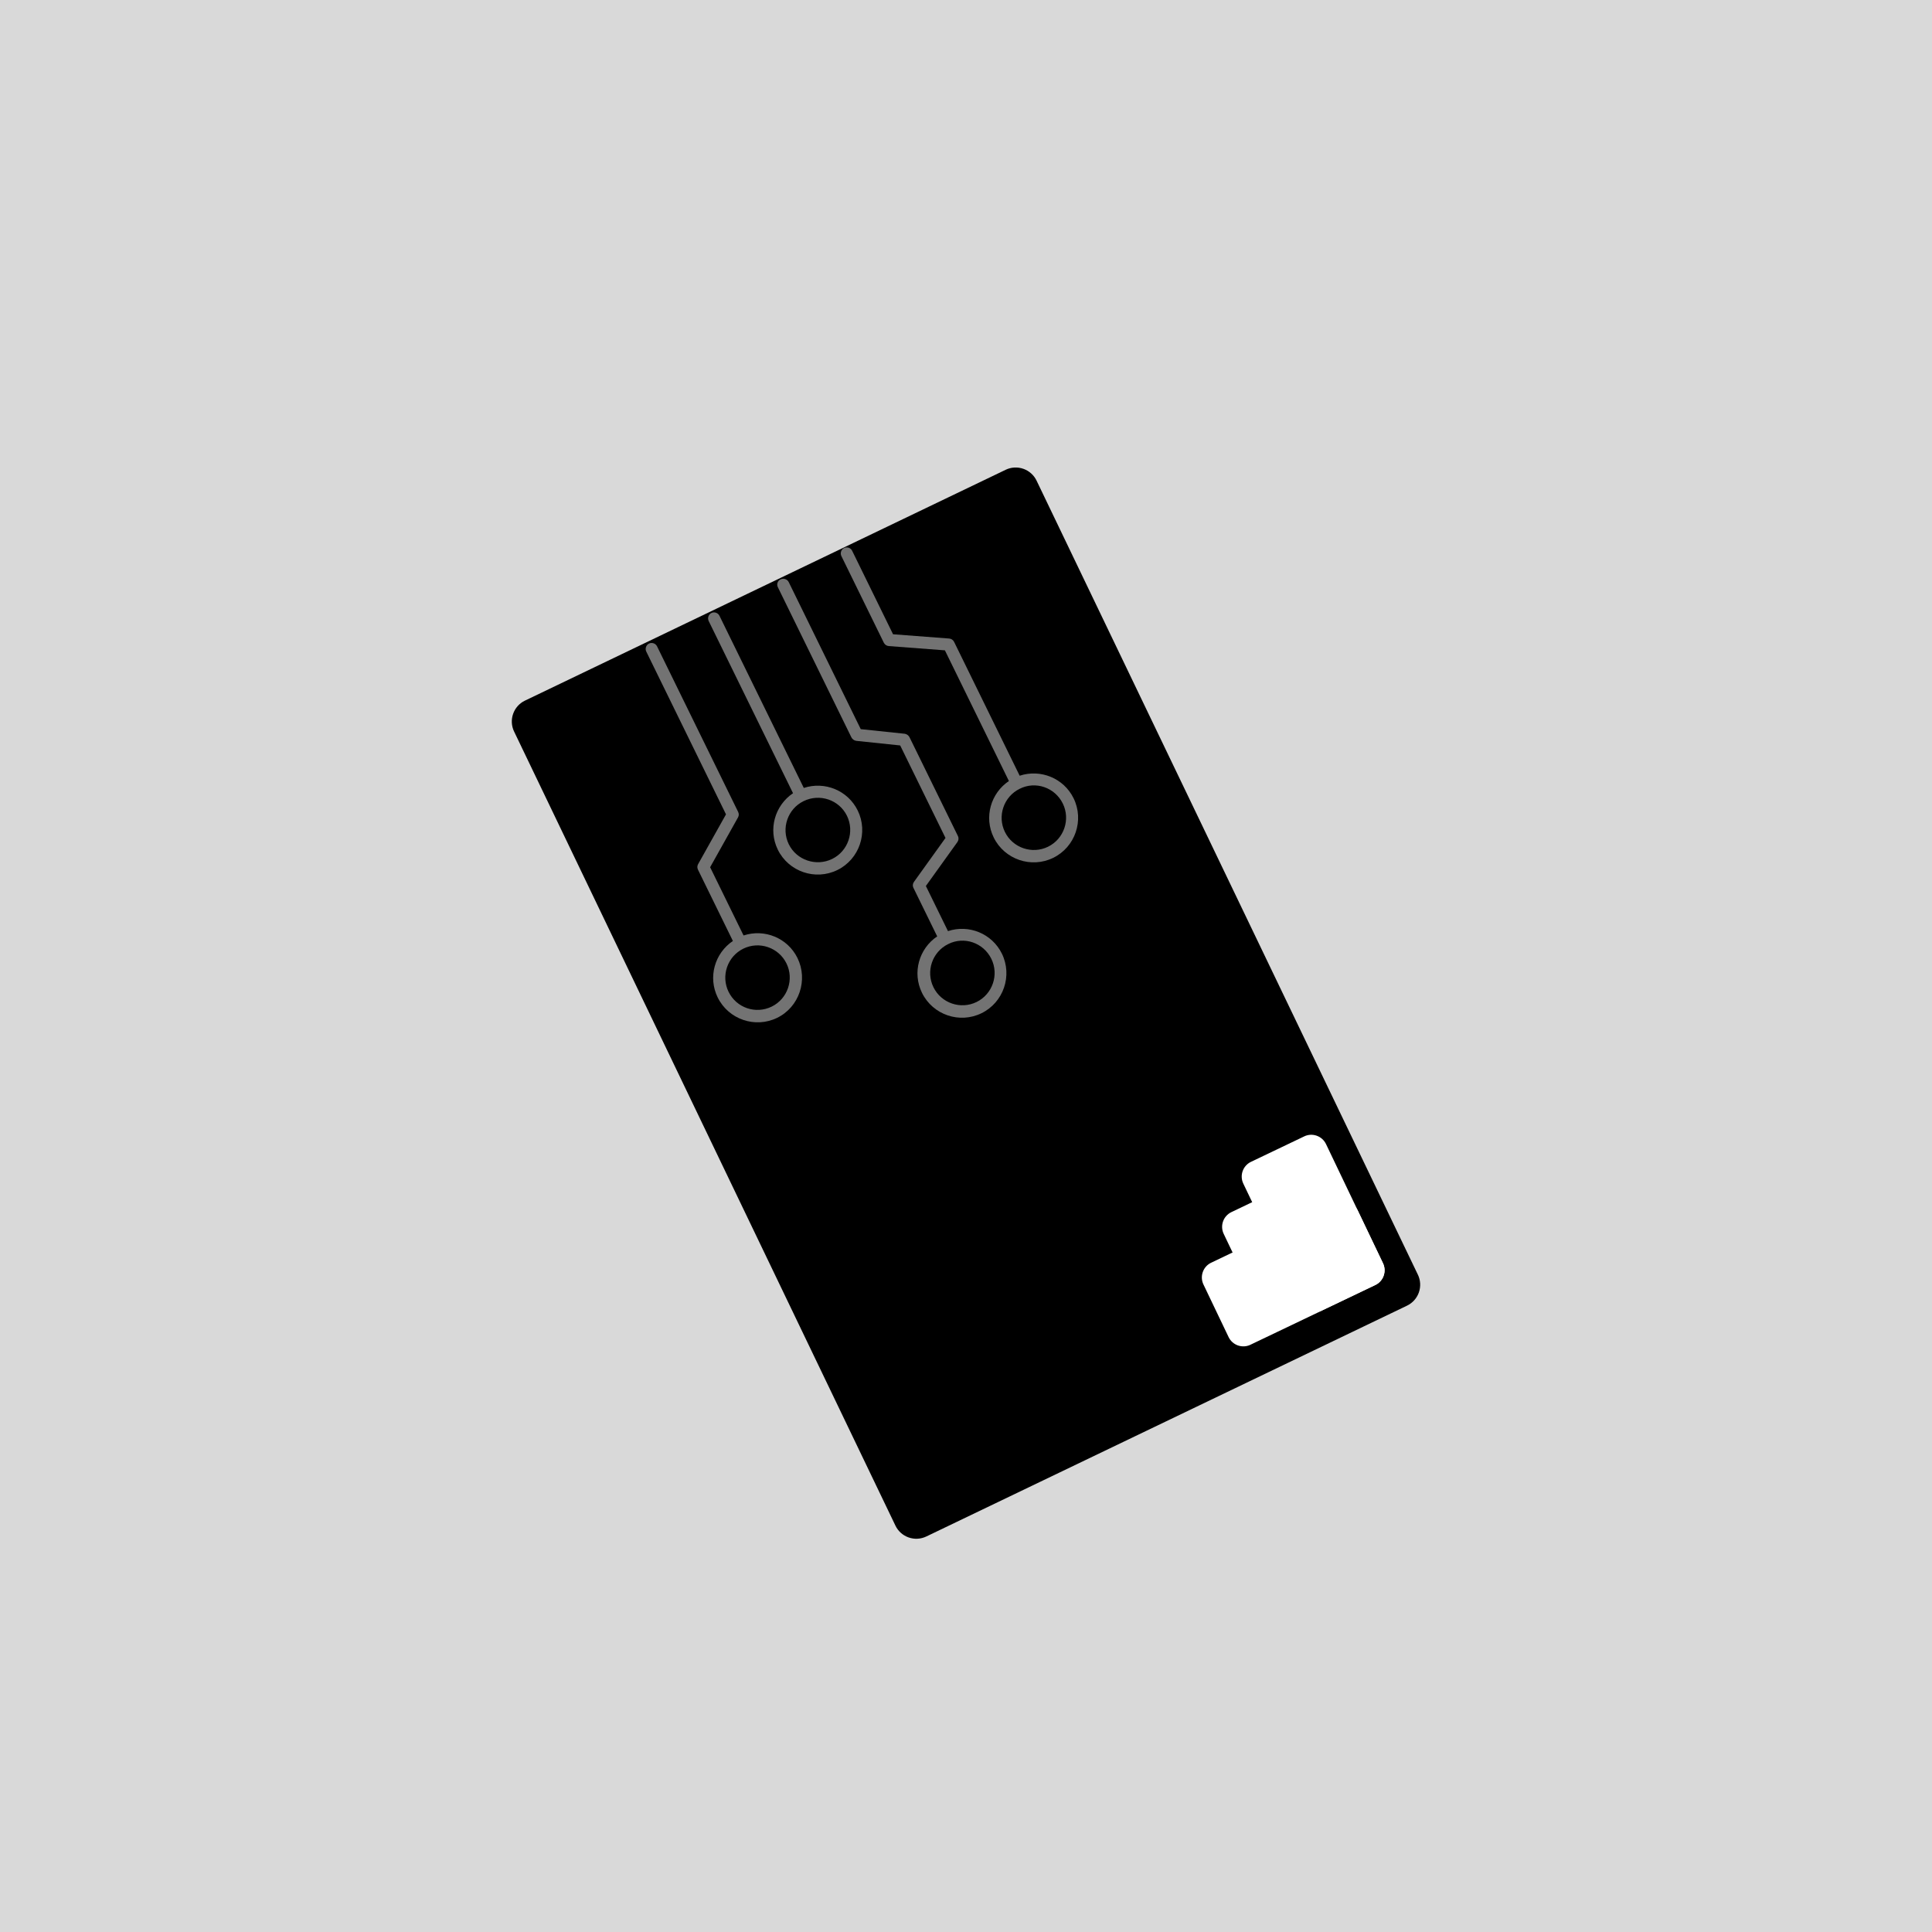 <svg xmlns="http://www.w3.org/2000/svg" xmlns:xlink="http://www.w3.org/1999/xlink" width="500" zoomAndPan="magnify" viewBox="0 0 375 375" height="500" preserveAspectRatio="xMidYMid meet" version="1.0"><defs><clipPath id="24dc8ff22f"><path d="M 99 90 L 276 90 L 276 299 L 99 299 Z M 99 90 " clip-rule="nonzero"/></clipPath><clipPath id="a3079a23ee"><path d="M 97.84 137.938 L 199.254 89.238 L 277.246 251.656 L 175.836 300.355 Z M 97.84 137.938 " clip-rule="nonzero"/></clipPath><clipPath id="2e01a7fc0e"><path d="M 101.895 135.988 L 195.195 91.184 C 196.27 90.668 197.508 90.602 198.633 90.996 C 199.762 91.391 200.684 92.219 201.199 93.293 L 275.215 247.422 C 275.73 248.496 275.797 249.734 275.402 250.859 C 275.008 251.984 274.18 252.91 273.105 253.426 L 179.805 298.227 C 178.73 298.746 177.492 298.812 176.367 298.418 C 175.238 298.023 174.316 297.195 173.801 296.121 L 99.785 141.992 C 98.711 139.754 99.656 137.062 101.895 135.988 Z M 101.895 135.988 " clip-rule="nonzero"/></clipPath><clipPath id="16f6eab09f"><path d="M 125 124 L 156 124 L 156 199 L 125 199 Z M 125 124 " clip-rule="nonzero"/></clipPath><clipPath id="986c8524c2"><path d="M 150.332 216.344 L 109.422 132.828 L 180.816 97.855 L 221.727 181.375 Z M 150.332 216.344 " clip-rule="nonzero"/></clipPath><clipPath id="3af6c9b817"><path d="M 150.332 216.344 L 109.422 132.828 L 180.816 97.855 L 221.727 181.375 Z M 150.332 216.344 " clip-rule="nonzero"/></clipPath><clipPath id="f7e98f95e7"><path d="M 137 118 L 168 118 L 168 170 L 137 170 Z M 137 118 " clip-rule="nonzero"/></clipPath><clipPath id="16c5748596"><path d="M 150.332 216.344 L 109.422 132.828 L 180.816 97.855 L 221.727 181.375 Z M 150.332 216.344 " clip-rule="nonzero"/></clipPath><clipPath id="9e143eb616"><path d="M 150.332 216.344 L 109.422 132.828 L 180.816 97.855 L 221.727 181.375 Z M 150.332 216.344 " clip-rule="nonzero"/></clipPath><clipPath id="ed1d79ef7e"><path d="M 150 112 L 196 112 L 196 198 L 150 198 Z M 150 112 " clip-rule="nonzero"/></clipPath><clipPath id="83a2320a72"><path d="M 150.332 216.344 L 109.422 132.828 L 180.816 97.855 L 221.727 181.375 Z M 150.332 216.344 " clip-rule="nonzero"/></clipPath><clipPath id="55a8c85f2f"><path d="M 150.332 216.344 L 109.422 132.828 L 180.816 97.855 L 221.727 181.375 Z M 150.332 216.344 " clip-rule="nonzero"/></clipPath><clipPath id="9ebf53b8df"><path d="M 163 106 L 210 106 L 210 168 L 163 168 Z M 163 106 " clip-rule="nonzero"/></clipPath><clipPath id="b028e51a0d"><path d="M 150.332 216.344 L 109.422 132.828 L 180.816 97.855 L 221.727 181.375 Z M 150.332 216.344 " clip-rule="nonzero"/></clipPath><clipPath id="450a9dda77"><path d="M 150.332 216.344 L 109.422 132.828 L 180.816 97.855 L 221.727 181.375 Z M 150.332 216.344 " clip-rule="nonzero"/></clipPath><clipPath id="11c499d718"><path d="M 241 220 L 269 220 L 269 255 L 241 255 Z M 241 220 " clip-rule="nonzero"/></clipPath><clipPath id="e45156fa51"><path d="M 201.918 224.551 L 264.168 194.789 L 293.93 257.039 L 231.68 286.801 Z M 201.918 224.551 " clip-rule="nonzero"/></clipPath><clipPath id="5d75ff2f35"><path d="M 201.918 224.551 L 264.168 194.789 L 293.93 257.039 L 231.68 286.801 Z M 201.918 224.551 " clip-rule="nonzero"/></clipPath><clipPath id="27027c85d7"><path d="M 201.918 224.551 L 264.168 194.789 L 293.93 257.039 L 231.68 286.801 Z M 201.918 224.551 " clip-rule="nonzero"/></clipPath><clipPath id="9563a97255"><path d="M 239.898 226.785 L 256.004 219.086 L 269.891 248.137 L 253.789 255.836 Z M 239.898 226.785 " clip-rule="nonzero"/></clipPath><clipPath id="7f5b300c75"><path d="M 239.957 226.879 L 256.012 219.203 L 269.832 248.109 L 253.777 255.781 Z M 239.957 226.879 " clip-rule="nonzero"/></clipPath><clipPath id="7d5ce74ab9"><path d="M 239.898 226.785 L 256.004 219.086 L 269.891 248.137 L 253.789 255.836 Z M 239.898 226.785 " clip-rule="nonzero"/></clipPath><clipPath id="a757562aa5"><path d="M 242.82 225.508 L 253.145 220.57 C 254.727 219.816 256.621 220.484 257.379 222.066 L 268.438 245.195 C 269.191 246.777 268.523 248.672 266.941 249.426 L 256.617 254.363 C 255.035 255.121 253.141 254.449 252.387 252.871 L 241.328 229.742 C 240.57 228.16 241.238 226.266 242.82 225.508 Z M 242.82 225.508 " clip-rule="nonzero"/></clipPath><clipPath id="968c181881"><path d="M 233 233 L 269 233 L 269 262 L 233 262 Z M 233 233 " clip-rule="nonzero"/></clipPath><clipPath id="0cd10544bb"><path d="M 201.918 224.551 L 264.168 194.789 L 293.93 257.039 L 231.68 286.801 Z M 201.918 224.551 " clip-rule="nonzero"/></clipPath><clipPath id="514175ecad"><path d="M 201.918 224.551 L 264.168 194.789 L 293.93 257.039 L 231.68 286.801 Z M 201.918 224.551 " clip-rule="nonzero"/></clipPath><clipPath id="47052d0b9f"><path d="M 201.918 224.551 L 264.168 194.789 L 293.93 257.039 L 231.68 286.801 Z M 201.918 224.551 " clip-rule="nonzero"/></clipPath><clipPath id="17b07d331e"><path d="M 232.148 246.402 L 262.191 232.035 L 269.891 248.137 L 239.844 262.504 Z M 232.148 246.402 " clip-rule="nonzero"/></clipPath><clipPath id="63c4bfd4f9"><path d="M 232.223 246.461 L 262.211 232.121 L 269.828 248.051 L 239.836 262.387 Z M 232.223 246.461 " clip-rule="nonzero"/></clipPath><clipPath id="85cc4f5f83"><path d="M 232.148 246.402 L 262.191 232.035 L 269.891 248.137 L 239.844 262.504 Z M 232.148 246.402 " clip-rule="nonzero"/></clipPath><clipPath id="5314e570c0"><path d="M 235.086 245.09 L 259.328 233.5 C 260.91 232.742 262.805 233.414 263.559 234.996 L 268.438 245.195 C 269.191 246.777 268.523 248.672 266.941 249.426 L 242.703 261.02 C 241.121 261.773 239.227 261.105 238.469 259.523 L 233.59 249.324 C 232.836 247.742 233.504 245.848 235.086 245.09 Z M 235.086 245.09 " clip-rule="nonzero"/></clipPath><clipPath id="356edc3c91"><path d="M 237 230 L 259 230 L 259 252 L 237 252 Z M 237 230 " clip-rule="nonzero"/></clipPath><clipPath id="bcbc005f6b"><path d="M 201.918 224.551 L 264.168 194.789 L 293.93 257.039 L 231.68 286.801 Z M 201.918 224.551 " clip-rule="nonzero"/></clipPath><clipPath id="e64e3ece2b"><path d="M 201.918 224.551 L 264.168 194.789 L 293.93 257.039 L 231.68 286.801 Z M 201.918 224.551 " clip-rule="nonzero"/></clipPath><clipPath id="5e5eba1d6b"><path d="M 201.918 224.551 L 264.168 194.789 L 293.93 257.039 L 231.68 286.801 Z M 201.918 224.551 " clip-rule="nonzero"/></clipPath><clipPath id="98f8d46093"><path d="M 236.023 236.594 L 252.125 228.895 L 259.824 244.996 L 243.723 252.695 Z M 236.023 236.594 " clip-rule="nonzero"/></clipPath><clipPath id="ab21266ee1"><path d="M 236.152 236.641 L 252.078 229.023 L 259.695 244.949 L 243.77 252.566 Z M 236.152 236.641 " clip-rule="nonzero"/></clipPath><clipPath id="18d8eac966"><path d="M 236.023 236.594 L 252.125 228.895 L 259.824 244.996 L 243.723 252.695 Z M 236.023 236.594 " clip-rule="nonzero"/></clipPath><clipPath id="04dc205fb2"><path d="M 239.016 235.27 L 249.215 230.395 C 250.797 229.637 252.691 230.305 253.449 231.887 L 258.324 242.086 C 259.082 243.668 258.414 245.562 256.832 246.32 L 246.633 251.195 C 245.051 251.953 243.156 251.285 242.398 249.703 L 237.523 239.504 C 236.766 237.922 237.434 236.027 239.016 235.27 Z M 239.016 235.27 " clip-rule="nonzero"/></clipPath></defs><rect x="-37.5" width="450" fill="#ffffff" y="-37.5" height="450" fill-opacity="1"/><rect x="-37.5" width="450" fill="#d9d9d9" y="-37.5" height="450" fill-opacity="1"/><g clip-path="url(#24dc8ff22f)"><g clip-path="url(#a3079a23ee)"><g clip-path="url(#2e01a7fc0e)"><path fill="#000000" d="M 97.84 137.938 L 199.254 89.238 L 277.246 251.656 L 175.836 300.355 Z M 97.84 137.938 " fill-opacity="1" fill-rule="nonzero"/></g></g></g><g clip-path="url(#16f6eab09f)"><g clip-path="url(#986c8524c2)"><g clip-path="url(#3af6c9b817)"><path fill="#737373" d="M 154.793 185.957 C 152.871 182.035 148.371 180.238 144.324 181.574 L 137.836 168.328 L 143.254 158.648 C 143.453 158.281 143.434 157.914 143.262 157.566 L 127.531 125.449 C 127.254 124.883 126.539 124.637 125.973 124.914 C 125.406 125.191 125.16 125.906 125.441 126.473 L 140.914 158.066 L 135.496 167.742 C 135.301 168.109 135.316 168.48 135.488 168.828 L 142.254 182.641 C 138.719 185.023 137.379 189.676 139.301 193.598 C 141.391 197.871 146.586 199.648 150.855 197.555 C 155.129 195.465 156.883 190.227 154.793 185.957 Z M 141.414 192.508 C 139.898 189.414 141.188 185.648 144.281 184.133 C 147.375 182.617 151.141 183.91 152.656 187.004 C 154.172 190.098 152.883 193.863 149.789 195.379 C 146.695 196.895 142.953 195.648 141.414 192.508 Z M 141.414 192.508 " fill-opacity="1" fill-rule="nonzero"/></g></g></g><g clip-path="url(#f7e98f95e7)"><g clip-path="url(#16c5748596)"><g clip-path="url(#9e143eb616)"><path fill="#737373" d="M 137.555 120.539 L 153.926 153.961 C 150.391 156.344 149.051 160.996 150.973 164.918 C 153.062 169.188 158.258 170.969 162.527 168.875 C 166.797 166.785 168.574 161.59 166.484 157.32 C 164.562 153.398 160.062 151.605 156.016 152.938 L 139.645 119.516 C 139.367 118.949 138.652 118.703 138.086 118.98 C 137.52 119.258 137.277 119.973 137.555 120.539 Z M 164.395 158.344 C 165.906 161.438 164.617 165.203 161.523 166.719 C 158.43 168.234 154.621 166.969 153.105 163.871 C 151.59 160.777 152.879 157.016 155.973 155.5 C 159.113 153.961 162.879 155.25 164.395 158.344 Z M 164.395 158.344 " fill-opacity="1" fill-rule="nonzero"/></g></g></g><g clip-path="url(#ed1d79ef7e)"><g clip-path="url(#83a2320a72)"><g clip-path="url(#55a8c85f2f)"><path fill="#737373" d="M 150.977 113.965 L 165.254 143.117 C 165.426 143.465 165.77 143.73 166.184 143.797 L 174.727 144.691 L 183.52 162.645 L 177.418 171.145 C 177.152 171.492 177.105 171.945 177.301 172.34 L 181.91 181.75 C 178.375 184.133 177.035 188.785 178.957 192.707 C 181.047 196.977 186.242 198.758 190.512 196.664 C 194.781 194.574 196.559 189.379 194.469 185.109 C 192.547 181.188 188.047 179.391 184 180.727 L 179.711 171.969 L 185.812 163.469 C 186.074 163.121 186.125 162.668 185.93 162.273 L 176.539 143.102 C 176.367 142.754 176.023 142.488 175.613 142.422 L 167.07 141.527 L 153.09 112.984 C 152.812 112.418 152.098 112.172 151.531 112.449 C 150.941 112.684 150.699 113.398 150.977 113.965 Z M 192.422 186.113 C 193.938 189.207 192.645 192.973 189.551 194.488 C 186.457 196.004 182.691 194.711 181.18 191.617 C 179.664 188.523 180.953 184.758 184.047 183.242 C 187.117 181.684 190.883 182.973 192.422 186.113 Z M 192.422 186.113 " fill-opacity="1" fill-rule="nonzero"/></g></g></g><g clip-path="url(#9ebf53b8df)"><g clip-path="url(#b028e51a0d)"><g clip-path="url(#450a9dda77)"><path fill="#737373" d="M 163.309 107.926 L 171.547 124.746 C 171.738 125.137 172.125 125.379 172.516 125.402 L 183.406 126.23 L 195.828 151.594 C 192.293 153.973 190.953 158.625 192.875 162.547 C 194.965 166.82 200.16 168.598 204.43 166.504 C 208.699 164.414 210.477 159.219 208.387 154.949 C 206.465 151.027 201.965 149.234 197.918 150.566 L 185.195 124.598 C 185.004 124.203 184.617 123.961 184.227 123.938 L 173.34 123.109 L 165.398 106.898 C 165.121 106.332 164.406 106.09 163.84 106.367 C 163.273 106.645 163.031 107.359 163.309 107.926 Z M 206.293 155.973 C 207.809 159.066 206.52 162.832 203.426 164.348 C 200.332 165.863 196.566 164.574 195.051 161.48 C 193.535 158.387 194.824 154.621 197.918 153.105 C 200.992 151.547 204.758 152.836 206.293 155.973 Z M 206.293 155.973 " fill-opacity="1" fill-rule="nonzero"/></g></g></g><g clip-path="url(#11c499d718)"><g clip-path="url(#e45156fa51)"><g clip-path="url(#5d75ff2f35)"><g clip-path="url(#27027c85d7)"><g clip-path="url(#9563a97255)"><g clip-path="url(#7f5b300c75)"><g clip-path="url(#7d5ce74ab9)"><g clip-path="url(#a757562aa5)"><path fill="#ffffff" d="M 239.957 226.879 L 256.012 219.203 L 269.801 248.047 L 253.75 255.719 Z M 239.957 226.879 " fill-opacity="1" fill-rule="nonzero"/></g></g></g></g></g></g></g></g><g clip-path="url(#968c181881)"><g clip-path="url(#0cd10544bb)"><g clip-path="url(#514175ecad)"><g clip-path="url(#47052d0b9f)"><g clip-path="url(#17b07d331e)"><g clip-path="url(#63c4bfd4f9)"><g clip-path="url(#85cc4f5f83)"><g clip-path="url(#5314e570c0)"><path fill="#ffffff" d="M 232.223 246.461 L 262.211 232.121 L 269.828 248.051 L 239.836 262.387 Z M 232.223 246.461 " fill-opacity="1" fill-rule="nonzero"/></g></g></g></g></g></g></g></g><g clip-path="url(#356edc3c91)"><g clip-path="url(#bcbc005f6b)"><g clip-path="url(#e64e3ece2b)"><g clip-path="url(#5e5eba1d6b)"><g clip-path="url(#98f8d46093)"><g clip-path="url(#ab21266ee1)"><g clip-path="url(#18d8eac966)"><g clip-path="url(#04dc205fb2)"><path fill="#ffffff" d="M 236.152 236.641 L 252.078 229.023 L 259.695 244.949 L 243.77 252.566 Z M 236.152 236.641 " fill-opacity="1" fill-rule="nonzero"/></g></g></g></g></g></g></g></g></svg>